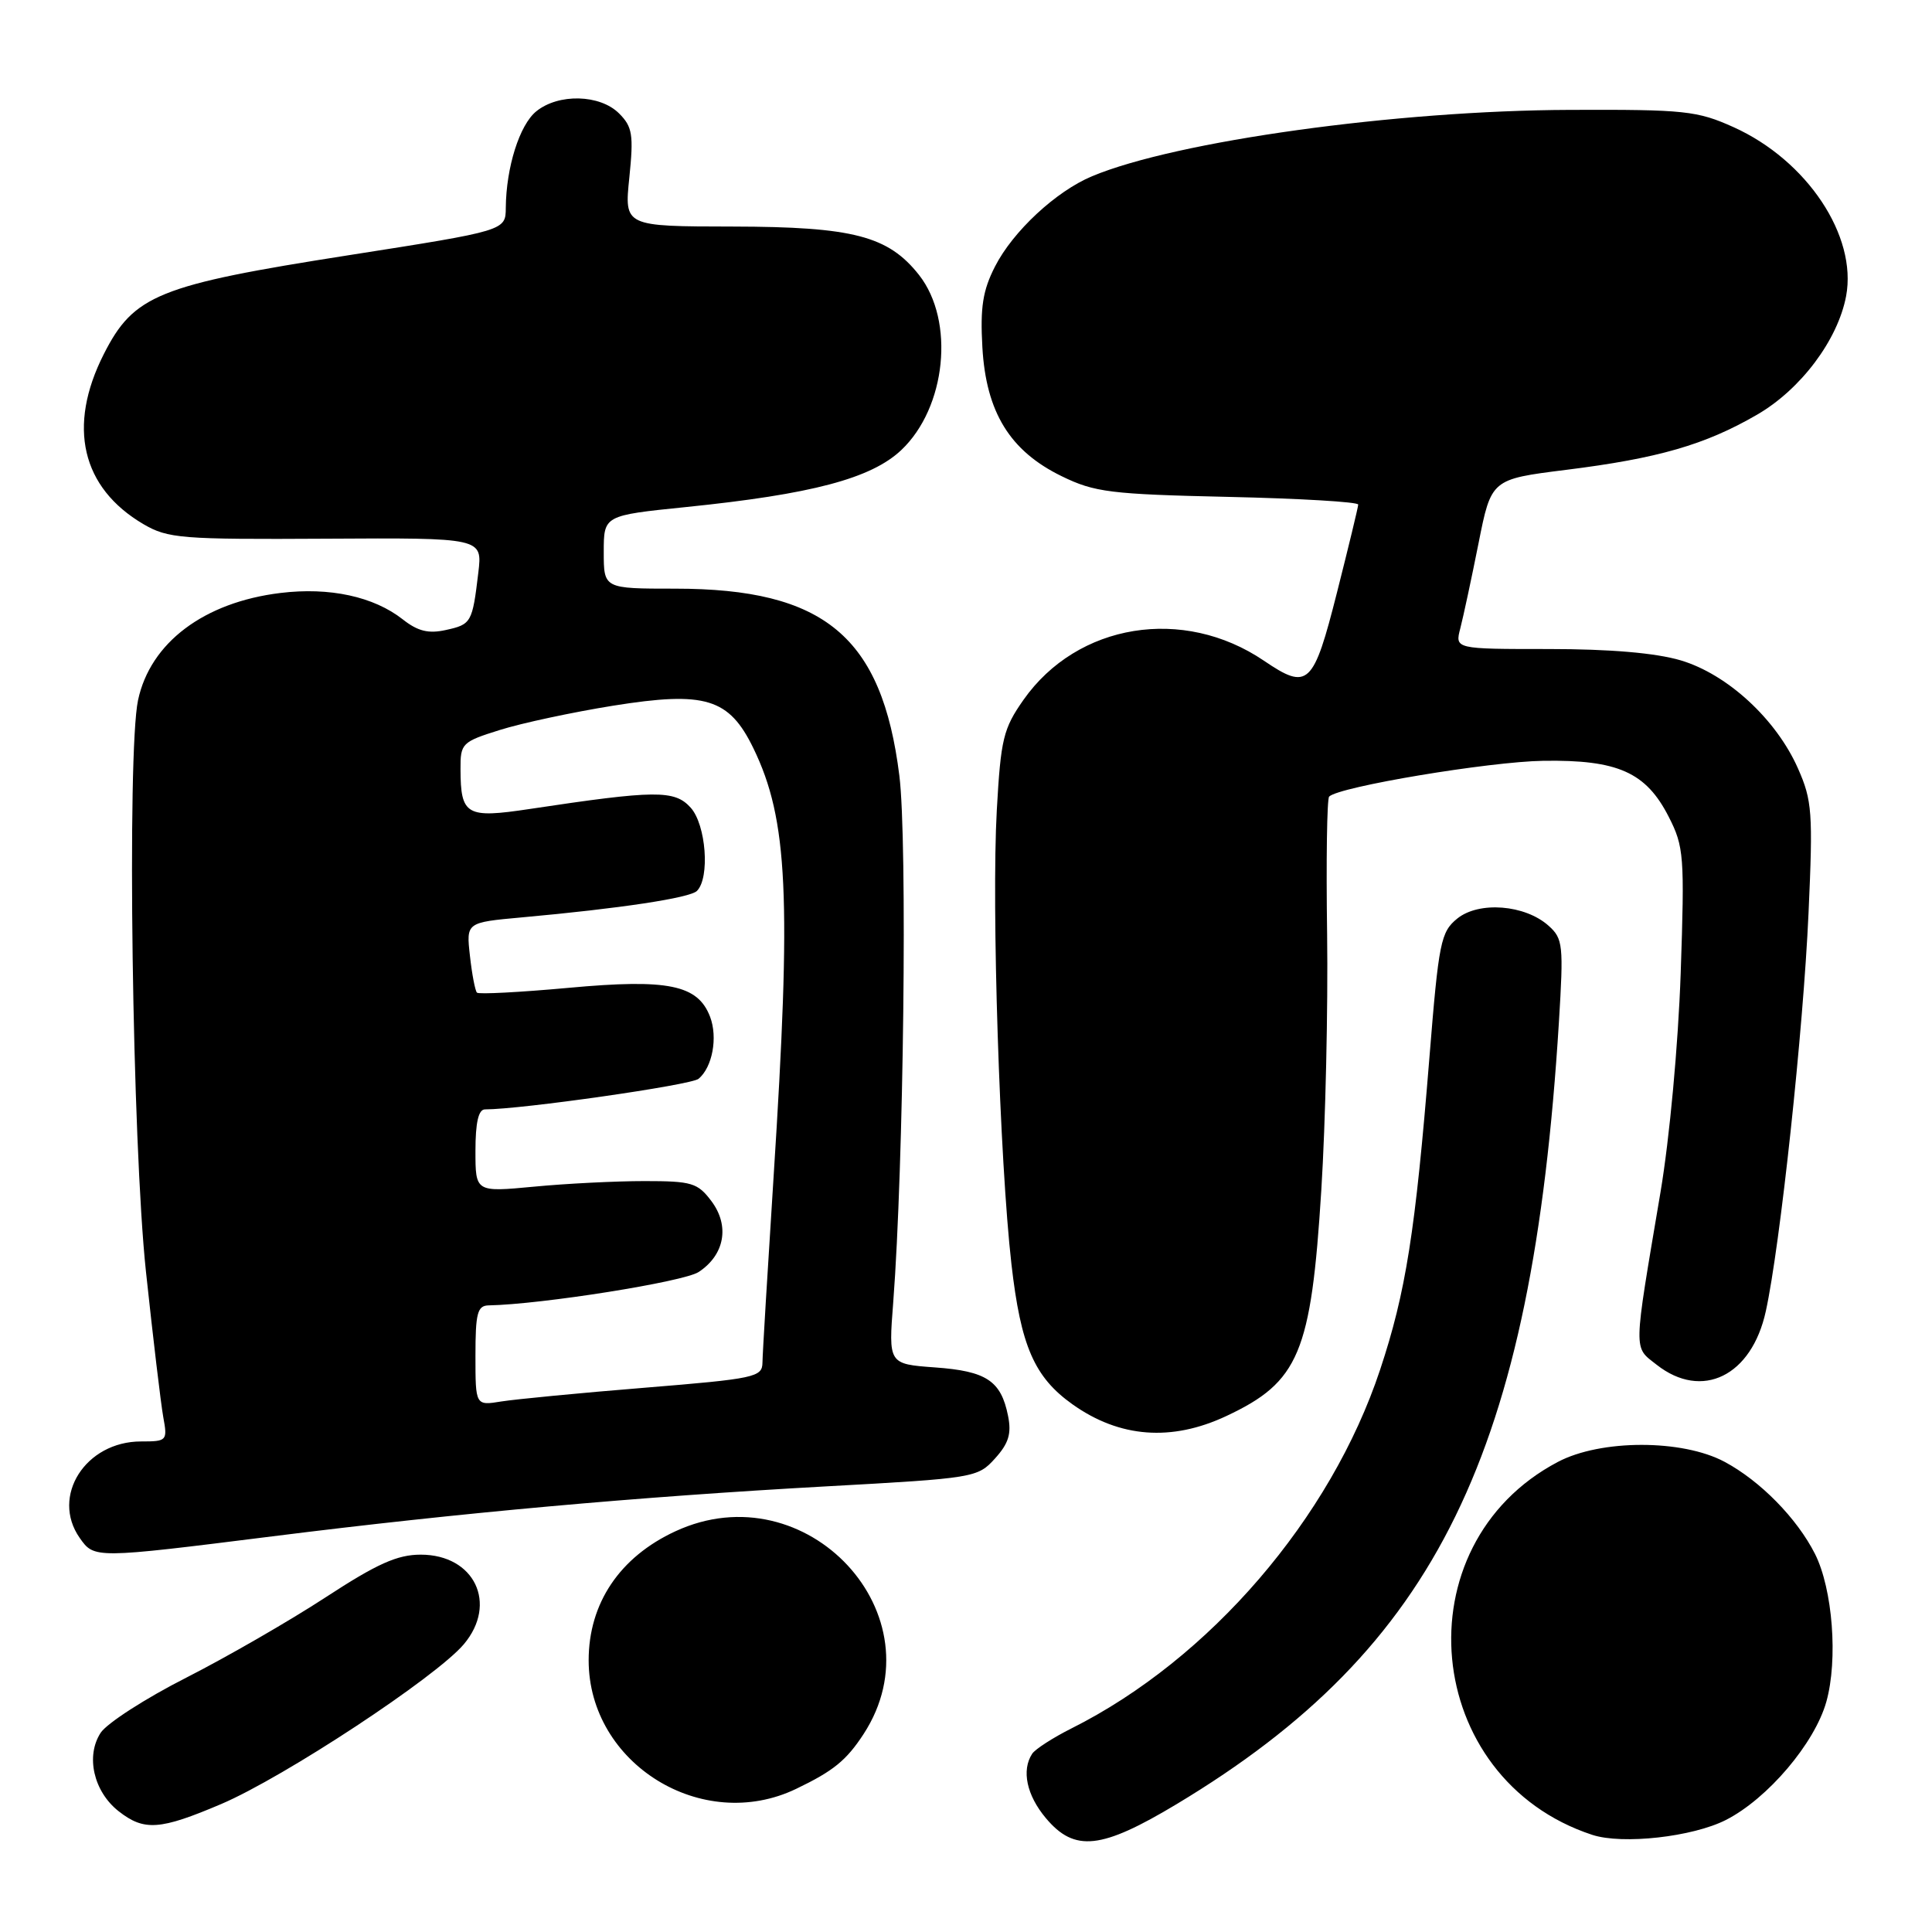 <?xml version="1.0" encoding="UTF-8" standalone="no"?>
<!DOCTYPE svg PUBLIC "-//W3C//DTD SVG 1.1//EN" "http://www.w3.org/Graphics/SVG/1.1/DTD/svg11.dtd" >
<svg xmlns="http://www.w3.org/2000/svg" xmlns:xlink="http://www.w3.org/1999/xlink" version="1.1" viewBox="0 0 256 256">
 <g >
 <path fill="currentColor"
d=" M 155.92 239.05 C 190.43 218.31 203.01 192.58 206.56 135.50 C 207.19 125.22 207.11 124.38 205.20 122.67 C 202.08 119.87 195.98 119.39 193.10 121.71 C 190.91 123.49 190.64 124.80 189.41 140.07 C 187.54 163.28 186.28 171.23 182.87 181.50 C 176.33 201.20 160.29 219.84 142.00 229.01 C 139.53 230.25 137.17 231.77 136.77 232.38 C 135.33 234.57 136.04 237.89 138.59 240.92 C 142.39 245.44 145.92 245.06 155.92 239.05 Z  M 228.70 241.15 C 234.23 238.33 240.46 230.99 242.00 225.49 C 243.56 219.92 242.84 210.56 240.50 205.91 C 238.11 201.18 233.24 196.22 228.50 193.69 C 222.89 190.70 212.10 190.71 206.41 193.72 C 185.54 204.73 188.42 235.72 210.99 243.13 C 215.00 244.44 224.29 243.40 228.70 241.15 Z  M 29.32 239.04 C 37.68 235.47 57.79 222.22 61.46 217.87 C 65.99 212.49 62.87 206.00 55.75 206.00 C 52.64 206.00 49.97 207.20 43.15 211.65 C 38.39 214.76 30.08 219.55 24.68 222.30 C 19.28 225.04 14.18 228.33 13.34 229.60 C 11.33 232.68 12.40 237.38 15.71 239.99 C 19.10 242.65 21.19 242.50 29.32 239.04 Z  M 105.50 237.03 C 110.44 234.66 112.15 233.26 114.43 229.77 C 124.66 214.04 106.87 194.86 89.50 202.90 C 82.12 206.31 78.00 212.44 78.00 220.00 C 78.00 233.70 93.05 243.02 105.50 237.03 Z  M 36.12 203.57 C 61.04 200.44 84.43 198.34 109.50 196.95 C 129.11 195.87 129.55 195.80 131.84 193.26 C 133.65 191.26 134.05 189.98 133.57 187.60 C 132.64 182.96 130.71 181.68 123.89 181.19 C 117.72 180.74 117.72 180.74 118.36 172.52 C 119.74 154.48 120.25 111.38 119.17 102.78 C 116.87 84.35 109.25 78.00 89.46 78.00 C 80.00 78.00 80.00 78.00 80.00 73.15 C 80.00 68.30 80.00 68.30 90.87 67.19 C 107.56 65.49 115.42 63.41 119.42 59.64 C 125.38 54.01 126.55 42.52 121.78 36.44 C 117.70 31.26 113.03 30.05 97.11 30.02 C 82.72 30.00 82.72 30.00 83.39 23.53 C 83.97 17.84 83.80 16.80 82.03 15.03 C 79.50 12.50 74.01 12.36 71.06 14.75 C 68.84 16.55 67.07 22.17 67.02 27.53 C 67.00 30.56 67.00 30.56 46.25 33.81 C 20.96 37.77 17.73 39.08 13.75 46.93 C 8.90 56.50 10.80 64.63 19.00 69.45 C 22.25 71.35 24.00 71.49 43.21 71.38 C 63.93 71.26 63.93 71.26 63.38 75.88 C 62.59 82.50 62.46 82.74 59.07 83.48 C 56.78 83.99 55.36 83.64 53.38 82.08 C 49.52 79.04 43.66 77.78 37.17 78.57 C 27.03 79.80 19.91 85.16 18.29 92.78 C 16.81 99.77 17.52 151.43 19.34 168.50 C 20.28 177.30 21.31 185.96 21.63 187.75 C 22.21 190.91 22.13 191.00 18.69 191.00 C 11.33 191.00 6.70 198.27 10.56 203.78 C 12.49 206.53 12.50 206.53 36.12 203.57 Z  M 162.50 187.63 C 172.13 183.11 173.73 179.29 175.08 157.70 C 175.64 148.79 175.98 133.53 175.85 123.79 C 175.71 114.04 175.83 105.84 176.12 105.55 C 177.43 104.24 197.32 100.92 204.50 100.81 C 214.38 100.66 218.11 102.33 221.12 108.24 C 223.13 112.18 223.23 113.43 222.70 128.97 C 222.37 138.46 221.23 150.82 220.02 158.00 C 216.38 179.56 216.41 178.39 219.52 180.84 C 225.53 185.56 232.11 182.33 233.98 173.74 C 235.88 165.07 238.95 136.46 239.64 120.98 C 240.24 107.68 240.12 106.06 238.24 101.82 C 235.36 95.30 228.89 89.34 222.70 87.50 C 219.38 86.52 213.36 86.00 205.21 86.00 C 192.78 86.00 192.78 86.00 193.50 83.25 C 193.89 81.74 194.98 76.67 195.91 72.00 C 197.60 63.50 197.60 63.50 207.50 62.26 C 219.69 60.74 225.93 58.94 232.80 54.96 C 238.60 51.61 243.52 45.06 244.62 39.23 C 246.11 31.26 239.45 21.26 229.73 16.86 C 224.89 14.68 223.27 14.50 208.00 14.56 C 185.04 14.64 155.85 18.69 144.71 23.35 C 139.92 25.35 134.22 30.65 131.84 35.32 C 130.22 38.49 129.87 40.73 130.17 46.02 C 130.66 54.62 133.82 59.76 140.68 63.10 C 145.04 65.23 147.14 65.49 162.75 65.84 C 172.24 66.05 179.99 66.51 179.97 66.86 C 179.96 67.21 178.69 72.45 177.16 78.50 C 174.03 90.87 173.33 91.52 167.48 87.55 C 156.79 80.30 142.76 82.58 135.62 92.73 C 132.94 96.55 132.61 97.91 132.08 107.37 C 131.37 120.07 132.46 153.82 134.02 167.50 C 135.26 178.36 137.05 182.48 142.11 186.08 C 148.35 190.52 155.24 191.04 162.50 187.63 Z  M 63.00 179.63 C 63.00 173.99 63.26 173.00 64.75 172.97 C 71.75 172.84 90.58 169.85 92.57 168.55 C 96.02 166.29 96.72 162.43 94.27 159.16 C 92.44 156.73 91.68 156.50 85.39 156.50 C 81.60 156.50 75.01 156.83 70.75 157.24 C 63.00 157.97 63.00 157.97 63.00 152.49 C 63.00 148.75 63.40 147.00 64.26 147.00 C 69.07 147.00 91.56 143.78 92.56 142.95 C 94.40 141.42 95.13 137.47 94.09 134.73 C 92.47 130.49 88.55 129.68 75.38 130.89 C 68.91 131.48 63.43 131.77 63.20 131.53 C 62.96 131.29 62.54 129.10 62.27 126.66 C 61.77 122.23 61.77 122.23 69.13 121.56 C 82.19 120.38 91.42 118.98 92.35 118.05 C 94.09 116.31 93.56 109.27 91.51 107.01 C 89.38 104.66 86.88 104.68 70.15 107.20 C 61.79 108.46 61.04 108.03 61.02 101.93 C 61.00 98.50 61.20 98.30 66.25 96.72 C 69.14 95.81 75.88 94.37 81.23 93.51 C 93.47 91.55 96.61 92.51 99.84 99.17 C 104.41 108.60 104.89 118.84 102.50 156.00 C 101.71 168.38 101.04 179.42 101.03 180.56 C 101.00 182.48 100.05 182.69 85.44 183.88 C 76.89 184.57 68.34 185.40 66.44 185.70 C 63.00 186.26 63.00 186.26 63.00 179.63 Z "/>
</g>
</svg>